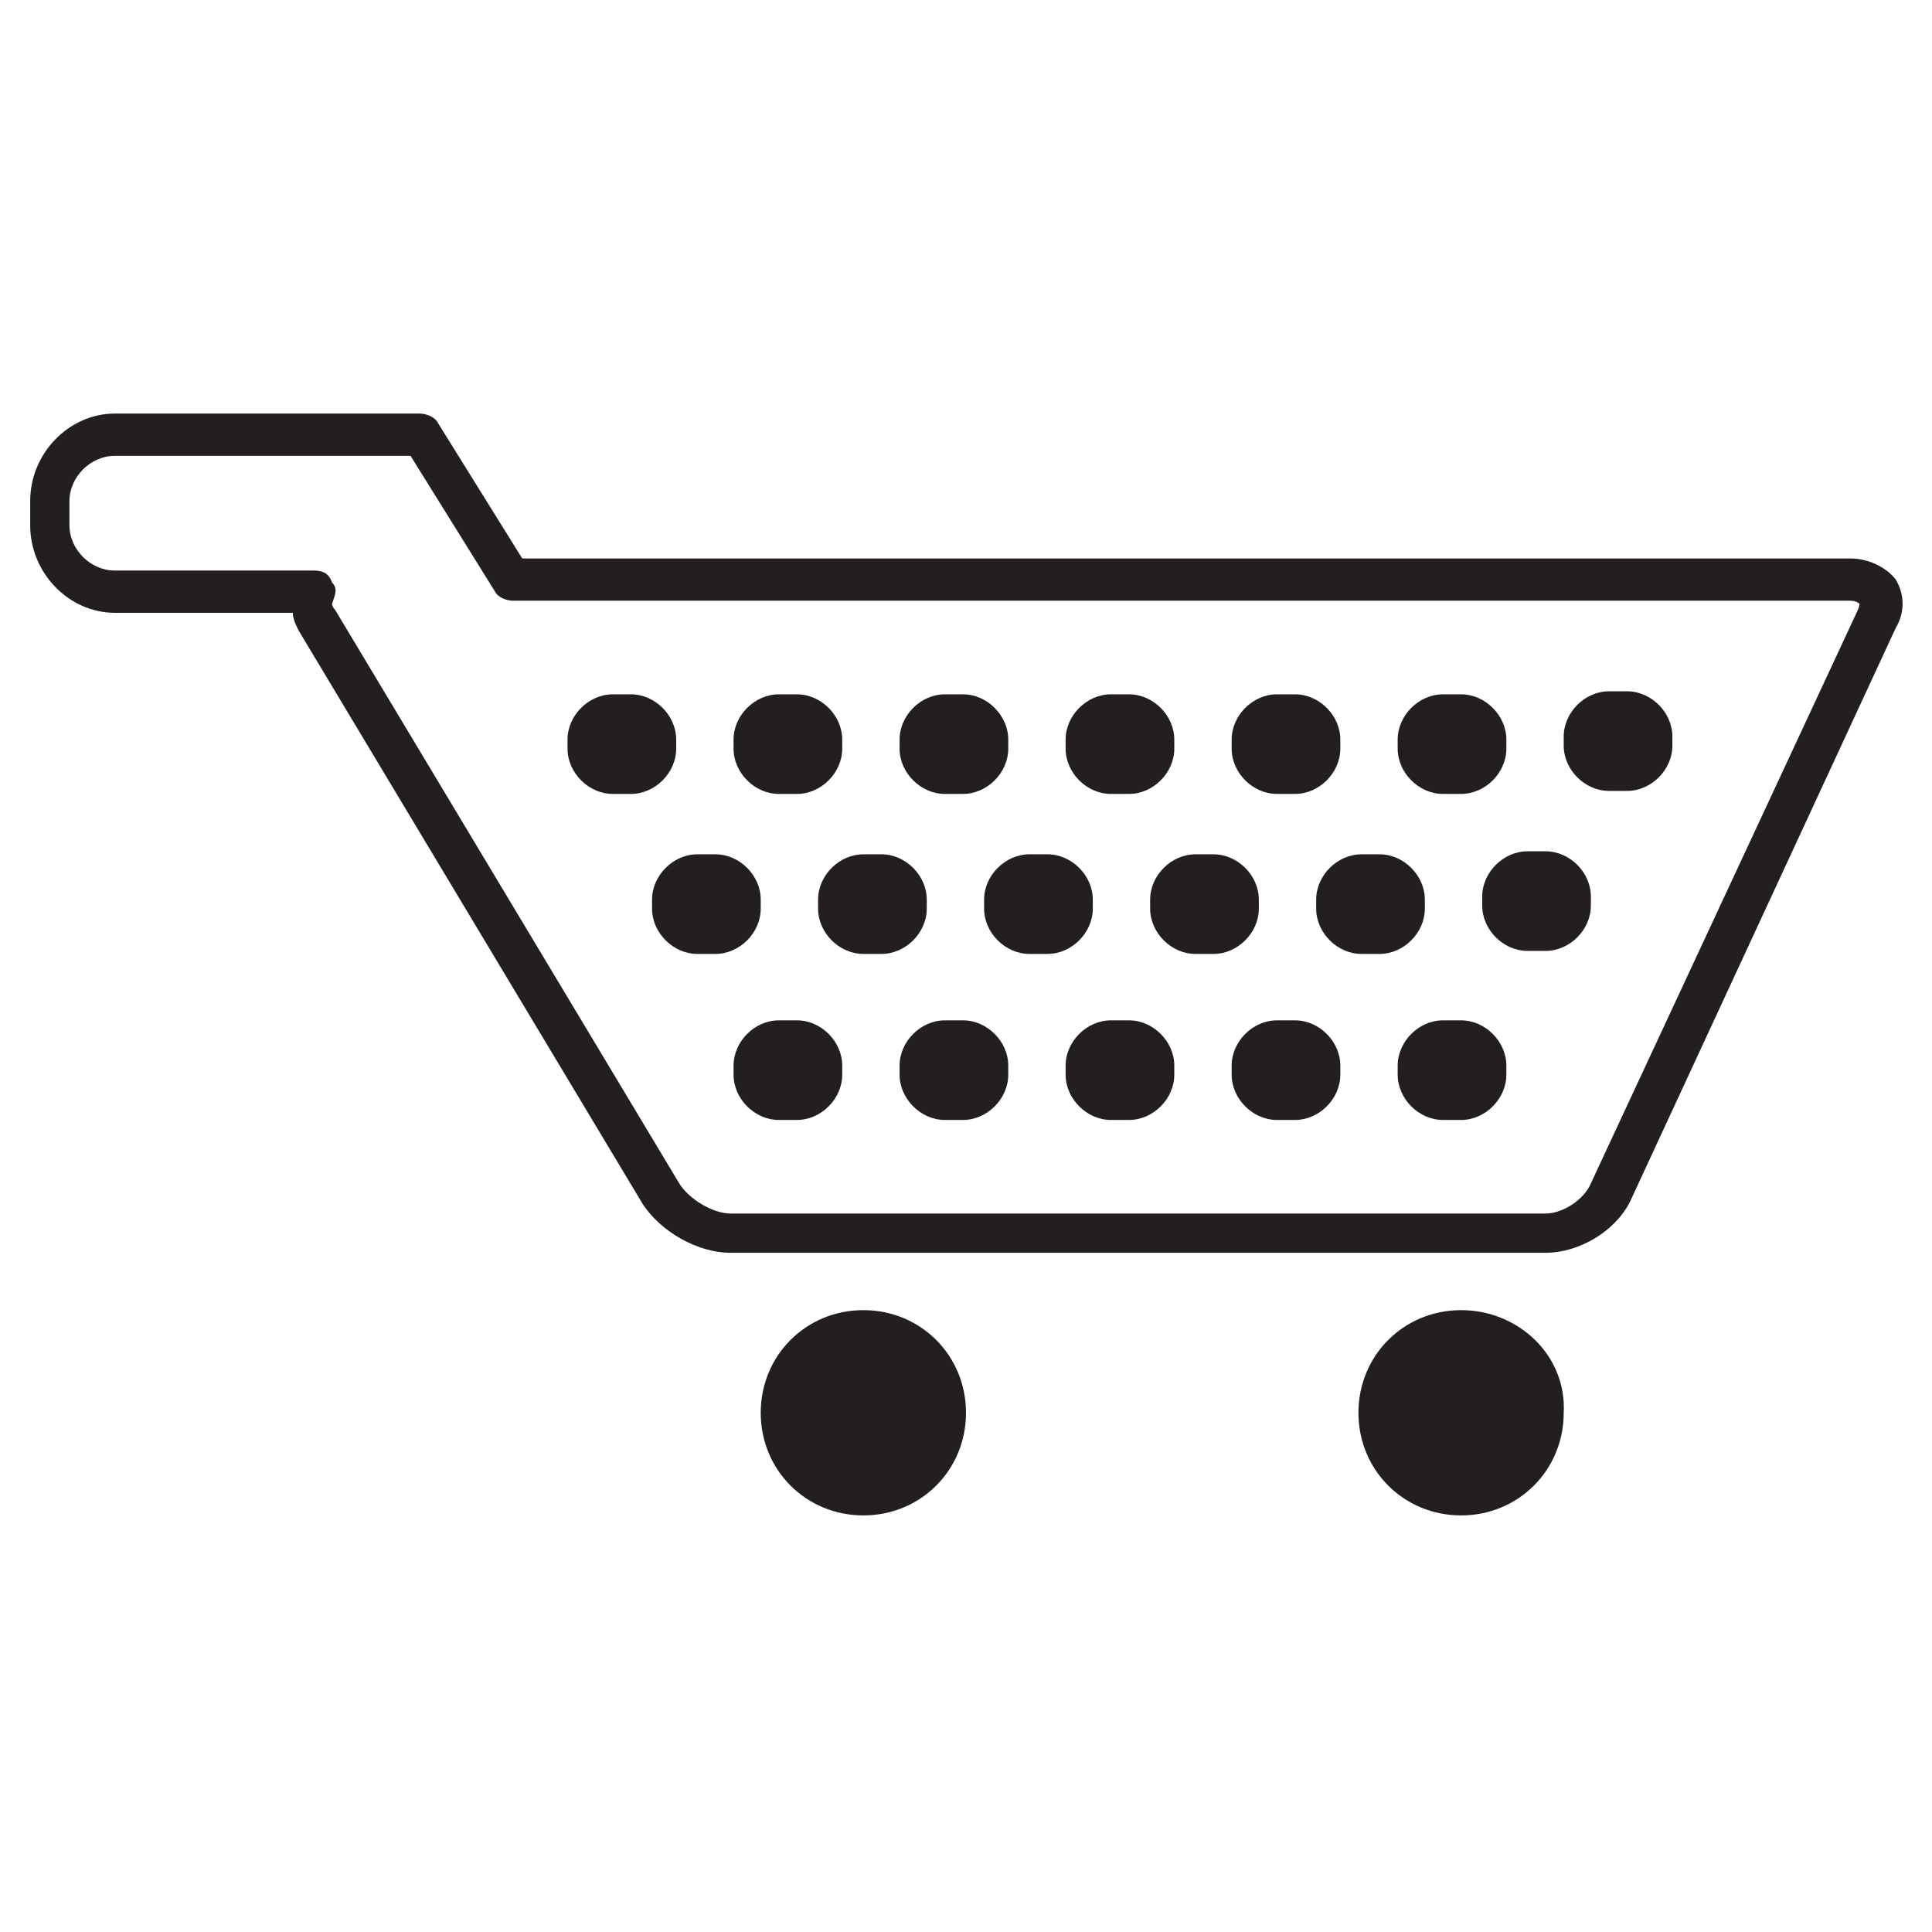 <?xml version="1.0" encoding="utf-8"?>
<!-- Generator: Adobe Illustrator 19.2.1, SVG Export Plug-In . SVG Version: 6.00 Build 0)  -->
<svg version="1.1" id="Layer_1" xmlns="http://www.w3.org/2000/svg" xmlns:xlink="http://www.w3.org/1999/xlink" x="0px" y="0px"
	 viewBox="0 0 64 64" style="enable-background:new 0 0 64 64;" xml:space="preserve">
<style type="text/css">
	.st0{fill:#231F20;}
</style>
<g>
	<g>
		<g>
			<path class="st0" d="M51.2,41.5h-27c-1.1,0-2.3-0.7-2.9-1.6l-11.4-19c-0.1-0.2-0.2-0.4-0.2-0.6H3.8C2.3,20.3,1,19,1,17.4v-0.8
				c0-1.6,1.3-2.9,2.8-2.9h10.1c0.2,0,0.5,0.1,0.6,0.3l2.8,4.5h44c0.6,0,1.2,0.3,1.5,0.7c0.3,0.5,0.3,1.1,0,1.6l-8.8,19
				C53.5,40.8,52.3,41.5,51.2,41.5z M11,20c0,0,0,0.1,0.1,0.2l11.4,19c0.3,0.5,1.1,1,1.7,1h27c0.6,0,1.3-0.5,1.5-1l8.8-18.9
				c0.1-0.2,0.1-0.3,0.1-0.3s-0.1-0.1-0.3-0.1H17c-0.2,0-0.5-0.1-0.6-0.3l-2.8-4.5H3.8c-0.8,0-1.5,0.7-1.5,1.5v0.8
				c0,0.8,0.7,1.5,1.5,1.5h6.6c0.3,0,0.5,0.1,0.6,0.4C11.2,19.5,11.1,19.7,11,20L11,20z"/>
		</g>
	</g>
	<g>
		<path class="st0" d="M22.4,24.8v-0.3c0-0.8-0.7-1.5-1.5-1.5h-0.6c-0.8,0-1.5,0.7-1.5,1.5v0.3c0,0.8,0.7,1.5,1.5,1.5h0.6
			C21.7,26.3,22.4,25.6,22.4,24.8z M25.2,30.1v-0.3c0-0.8-0.7-1.5-1.5-1.5h-0.6c-0.8,0-1.5,0.7-1.5,1.5v0.3c0,0.8,0.7,1.5,1.5,1.5
			h0.6C24.5,31.6,25.2,30.9,25.2,30.1z M30.7,30.1v-0.3c0-0.8-0.7-1.5-1.5-1.5h-0.6c-0.8,0-1.5,0.7-1.5,1.5v0.3
			c0,0.8,0.7,1.5,1.5,1.5h0.6C30,31.6,30.7,30.9,30.7,30.1z M25.8,26.3h0.6c0.8,0,1.5-0.7,1.5-1.5v-0.3c0-0.8-0.7-1.5-1.5-1.5h-0.6
			c-0.8,0-1.5,0.7-1.5,1.5v0.3C24.3,25.6,25,26.3,25.8,26.3z M47.8,26.3h0.6c0.8,0,1.5-0.7,1.5-1.5v-0.3c0-0.8-0.7-1.5-1.5-1.5h-0.6
			c-0.8,0-1.5,0.7-1.5,1.5v0.3C46.3,25.6,47,26.3,47.8,26.3z M42.3,26.3h0.6c0.8,0,1.5-0.7,1.5-1.5v-0.3c0-0.8-0.7-1.5-1.5-1.5h-0.6
			c-0.8,0-1.5,0.7-1.5,1.5v0.3C40.8,25.6,41.5,26.3,42.3,26.3z M36.8,26.3h0.6c0.8,0,1.5-0.7,1.5-1.5v-0.3c0-0.8-0.7-1.5-1.5-1.5
			h-0.6c-0.8,0-1.5,0.7-1.5,1.5v0.3C35.3,25.6,36,26.3,36.8,26.3z M31.3,26.3h0.6c0.8,0,1.5-0.7,1.5-1.5v-0.3c0-0.8-0.7-1.5-1.5-1.5
			h-0.6c-0.8,0-1.5,0.7-1.5,1.5v0.3C29.8,25.6,30.5,26.3,31.3,26.3z M26.4,33.8h-0.6c-0.8,0-1.5,0.7-1.5,1.5v0.3
			c0,0.8,0.7,1.5,1.5,1.5h0.6c0.8,0,1.5-0.7,1.5-1.5v-0.3C27.9,34.5,27.2,33.8,26.4,33.8z M48.4,33.8h-0.6c-0.8,0-1.5,0.7-1.5,1.5
			v0.3c0,0.8,0.7,1.5,1.5,1.5h0.6c0.8,0,1.5-0.7,1.5-1.5v-0.3C49.9,34.5,49.2,33.8,48.4,33.8z M47.2,30.1v-0.3
			c0-0.8-0.7-1.5-1.5-1.5h-0.6c-0.8,0-1.5,0.7-1.5,1.5v0.3c0,0.8,0.7,1.5,1.5,1.5h0.6C46.5,31.6,47.2,30.9,47.2,30.1z M51.2,28.2
			h-0.6c-0.8,0-1.5,0.7-1.5,1.5V30c0,0.8,0.7,1.5,1.5,1.5h0.6c0.8,0,1.5-0.7,1.5-1.5v-0.3C52.7,28.9,52,28.2,51.2,28.2z M53.9,22.9
			h-0.6c-0.8,0-1.5,0.7-1.5,1.5v0.3c0,0.8,0.7,1.5,1.5,1.5h0.6c0.8,0,1.5-0.7,1.5-1.5v-0.3C55.4,23.6,54.7,22.9,53.9,22.9z
			 M42.9,33.8h-0.6c-0.8,0-1.5,0.7-1.5,1.5v0.3c0,0.8,0.7,1.5,1.5,1.5h0.6c0.8,0,1.5-0.7,1.5-1.5v-0.3
			C44.4,34.5,43.7,33.8,42.9,33.8z M37.4,33.8h-0.6c-0.8,0-1.5,0.7-1.5,1.5v0.3c0,0.8,0.7,1.5,1.5,1.5h0.6c0.8,0,1.5-0.7,1.5-1.5
			v-0.3C38.9,34.5,38.2,33.8,37.4,33.8z M36.2,30.1v-0.3c0-0.8-0.7-1.5-1.5-1.5h-0.6c-0.8,0-1.5,0.7-1.5,1.5v0.3
			c0,0.8,0.7,1.5,1.5,1.5h0.6C35.5,31.6,36.2,30.9,36.2,30.1z M31.9,33.8h-0.6c-0.8,0-1.5,0.7-1.5,1.5v0.3c0,0.8,0.7,1.5,1.5,1.5
			h0.6c0.8,0,1.5-0.7,1.5-1.5v-0.3C33.4,34.5,32.7,33.8,31.9,33.8z M41.7,30.1v-0.3c0-0.8-0.7-1.5-1.5-1.5h-0.6
			c-0.8,0-1.5,0.7-1.5,1.5v0.3c0,0.8,0.7,1.5,1.5,1.5h0.6C41,31.6,41.7,30.9,41.7,30.1z"/>
	</g>
	<g>
		<path class="st0" d="M28.6,43.4c-1.9,0-3.4,1.5-3.4,3.4s1.5,3.4,3.4,3.4s3.4-1.5,3.4-3.4S30.5,43.4,28.6,43.4z M48.4,43.4
			c-1.9,0-3.4,1.5-3.4,3.4s1.5,3.4,3.4,3.4s3.4-1.5,3.4-3.4C51.9,44.9,50.3,43.4,48.4,43.4z"/>
	</g>
</g>
</svg>
